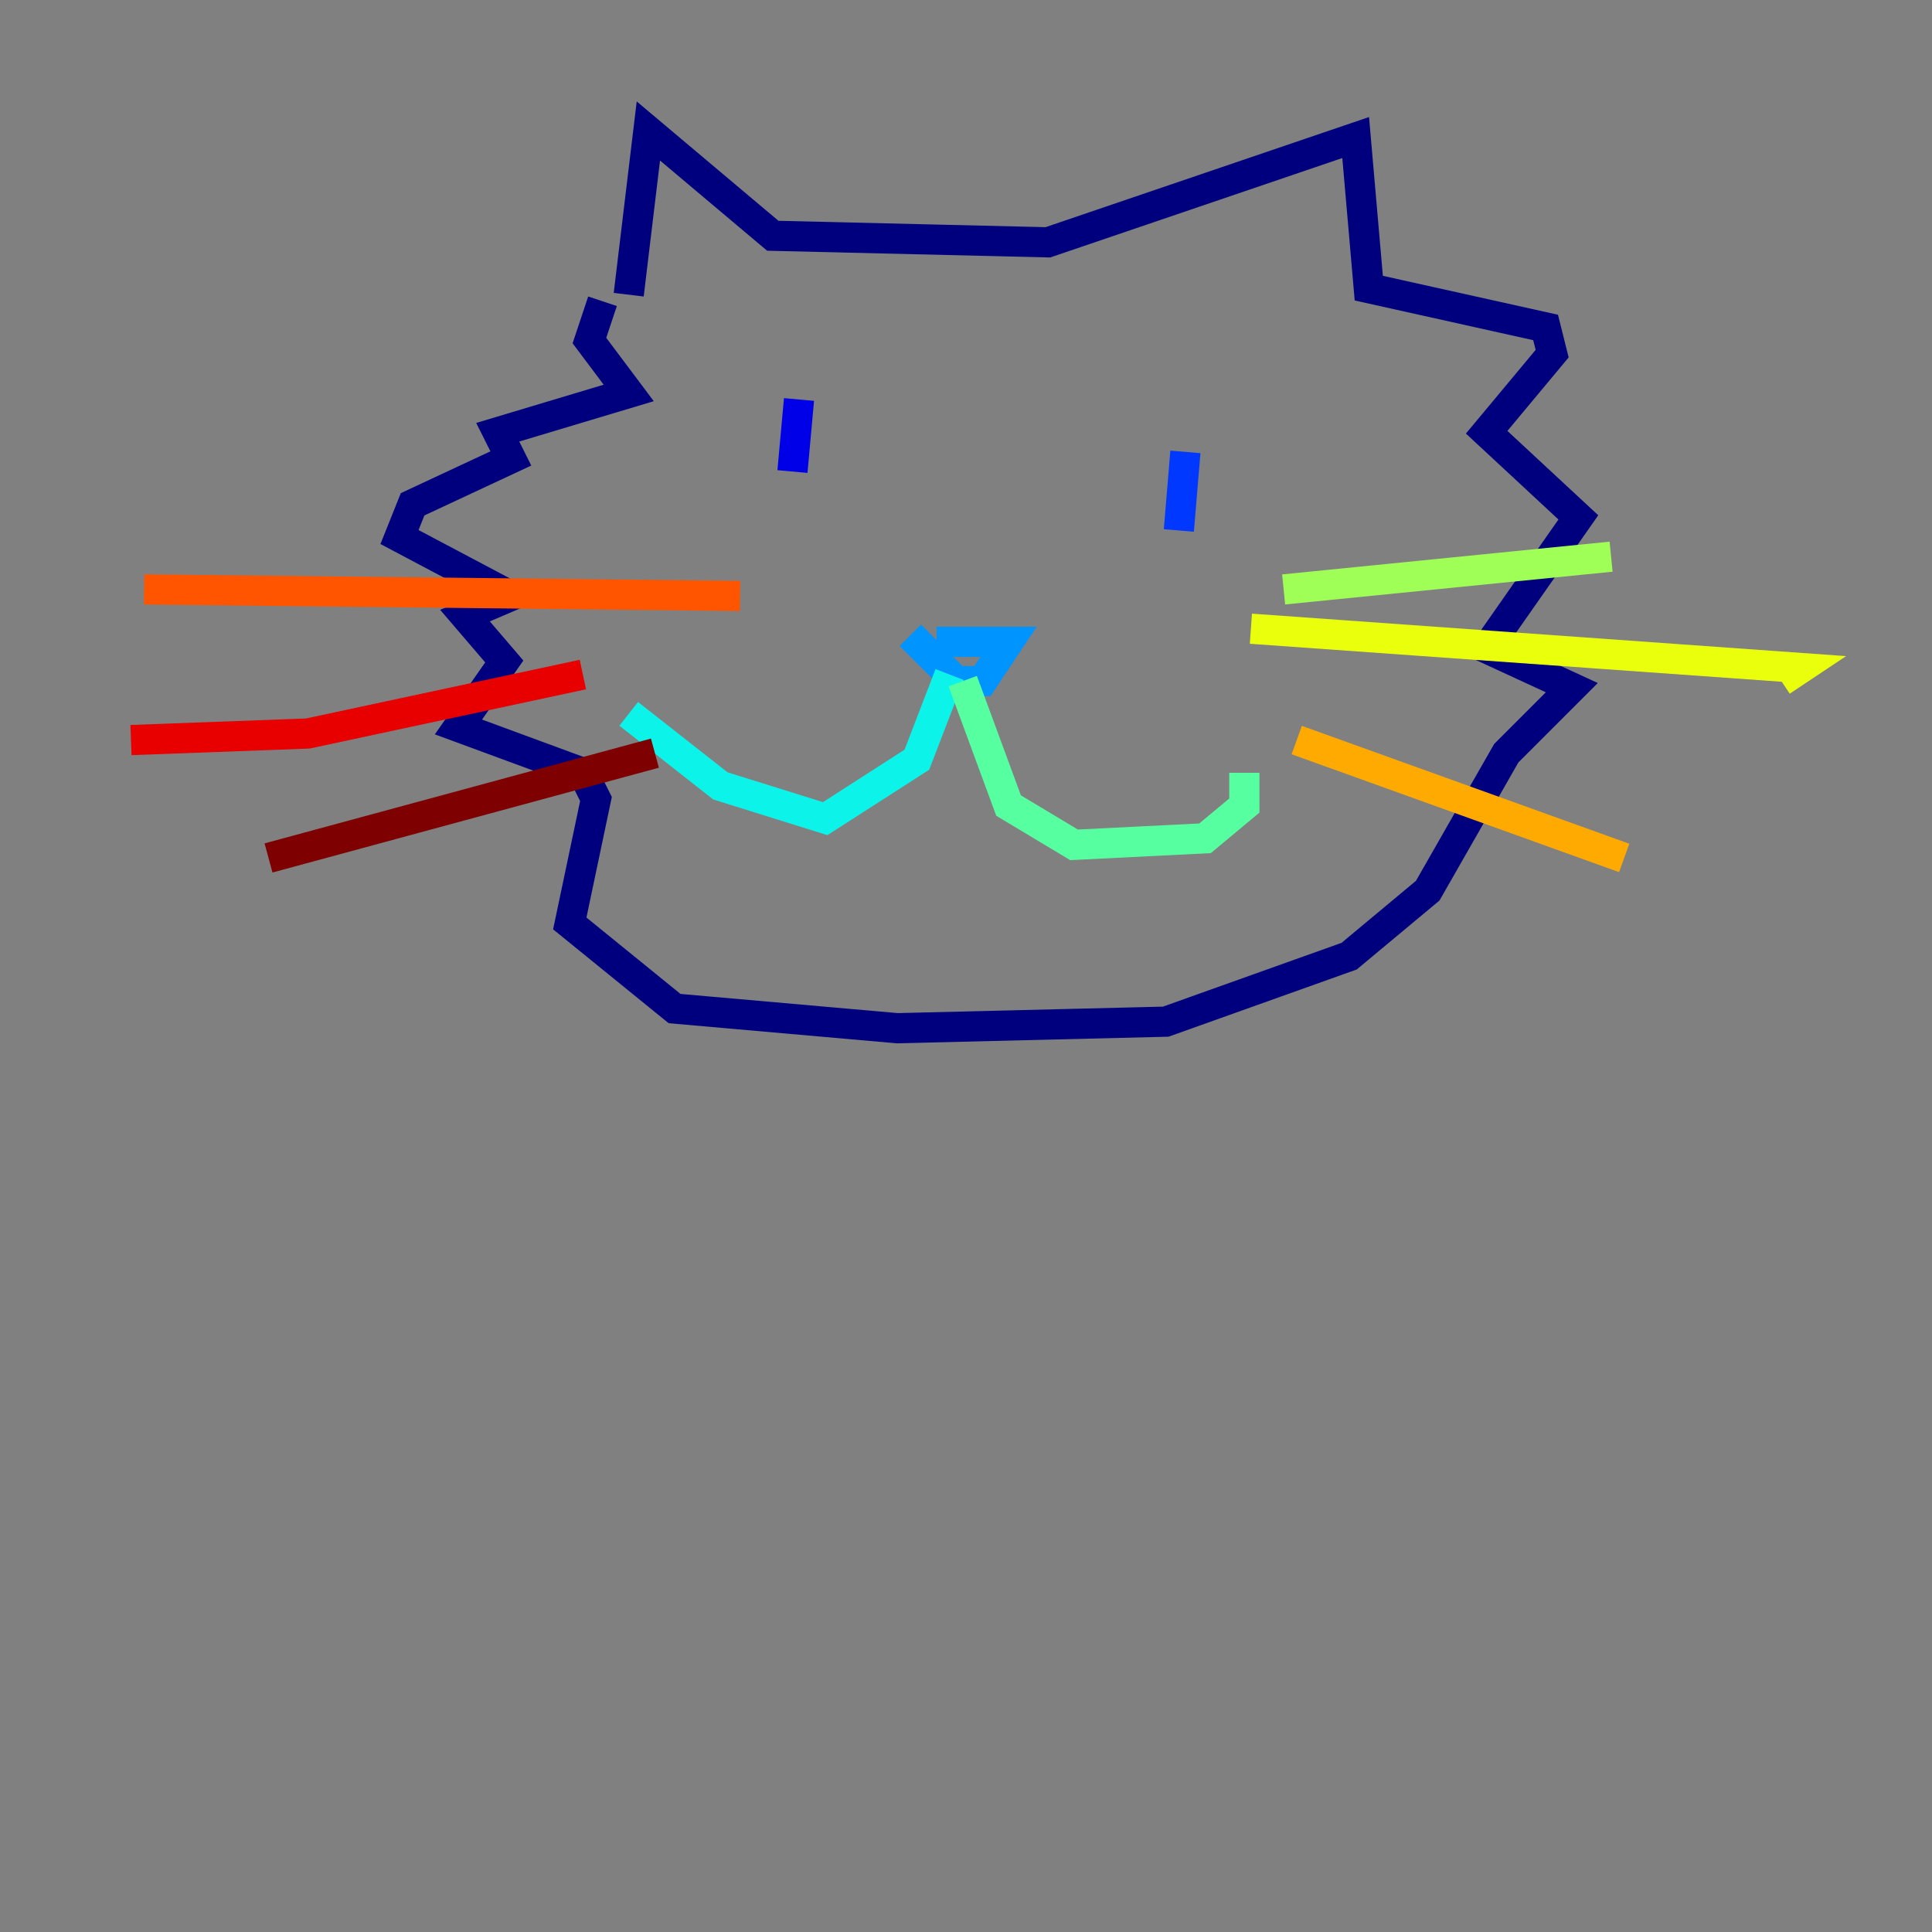 <?xml version="1.0" encoding="utf-8" ?>
<svg baseProfile="tiny" height="128" version="1.2" viewBox="0,0,128,128" width="128" xmlns="http://www.w3.org/2000/svg" xmlns:ev="http://www.w3.org/2001/xml-events" xmlns:xlink="http://www.w3.org/1999/xlink"><rect x="0" y="0" width="128" height="128" fill="#808080" stroke="none"/><defs /><polyline fill="none" points="41.654,19.525 42.956,8.678 51.2,15.62 69.424,16.054 89.817,9.112 90.685,19.091 102.4,21.695 102.834,23.43 98.495,28.637 104.57,34.278 98.495,42.956 104.136,45.559 99.797,49.898 94.59,59.01 89.383,63.349 77.234,67.688 59.444,68.122 44.691,66.82 37.749,61.18 39.485,52.936 38.617,51.2 30.373,48.163 33.41,43.824 30.807,40.786 33.844,39.485 26.468,35.58 27.336,33.41 33.844,30.373 32.976,28.637 41.654,26.034 39.051,22.563 39.919,19.959" stroke="#00007f" stroke-width="2" /><polyline fill="none" points="52.936,26.468 52.502,31.241" stroke="#0000e8" stroke-width="2" /><polyline fill="none" points="78.536,29.939 78.102,35.146" stroke="#0038ff" stroke-width="2" /><polyline fill="none" points="62.047,42.522 66.82,42.522 65.085,45.125 63.349,45.125 60.312,42.088" stroke="#0094ff" stroke-width="2" /><polyline fill="none" points="62.915,44.691 60.746,50.332 54.671,54.237 47.729,52.068 41.654,47.295" stroke="#0cf4ea" stroke-width="2" /><polyline fill="none" points="63.783,45.125 66.82,53.37 71.159,55.973 79.837,55.539 82.441,53.37 82.441,51.2" stroke="#56ffa0" stroke-width="2" /><polyline fill="none" points="85.044,39.051 106.739,36.881" stroke="#a0ff56" stroke-width="2" /><polyline fill="none" points="82.875,41.654 119.322,44.258 118.02,45.125" stroke="#eaff0c" stroke-width="2" /><polyline fill="none" points="85.912,49.031 107.607,56.841" stroke="#ffaa00" stroke-width="2" /><polyline fill="none" points="49.031,39.485 9.546,39.051" stroke="#ff5500" stroke-width="2" /><polyline fill="none" points="38.617,44.691 20.393,48.597 8.678,49.031" stroke="#e80000" stroke-width="2" /><polyline fill="none" points="43.39,49.898 17.79,56.841" stroke="#7f0000" stroke-width="2" /></svg>